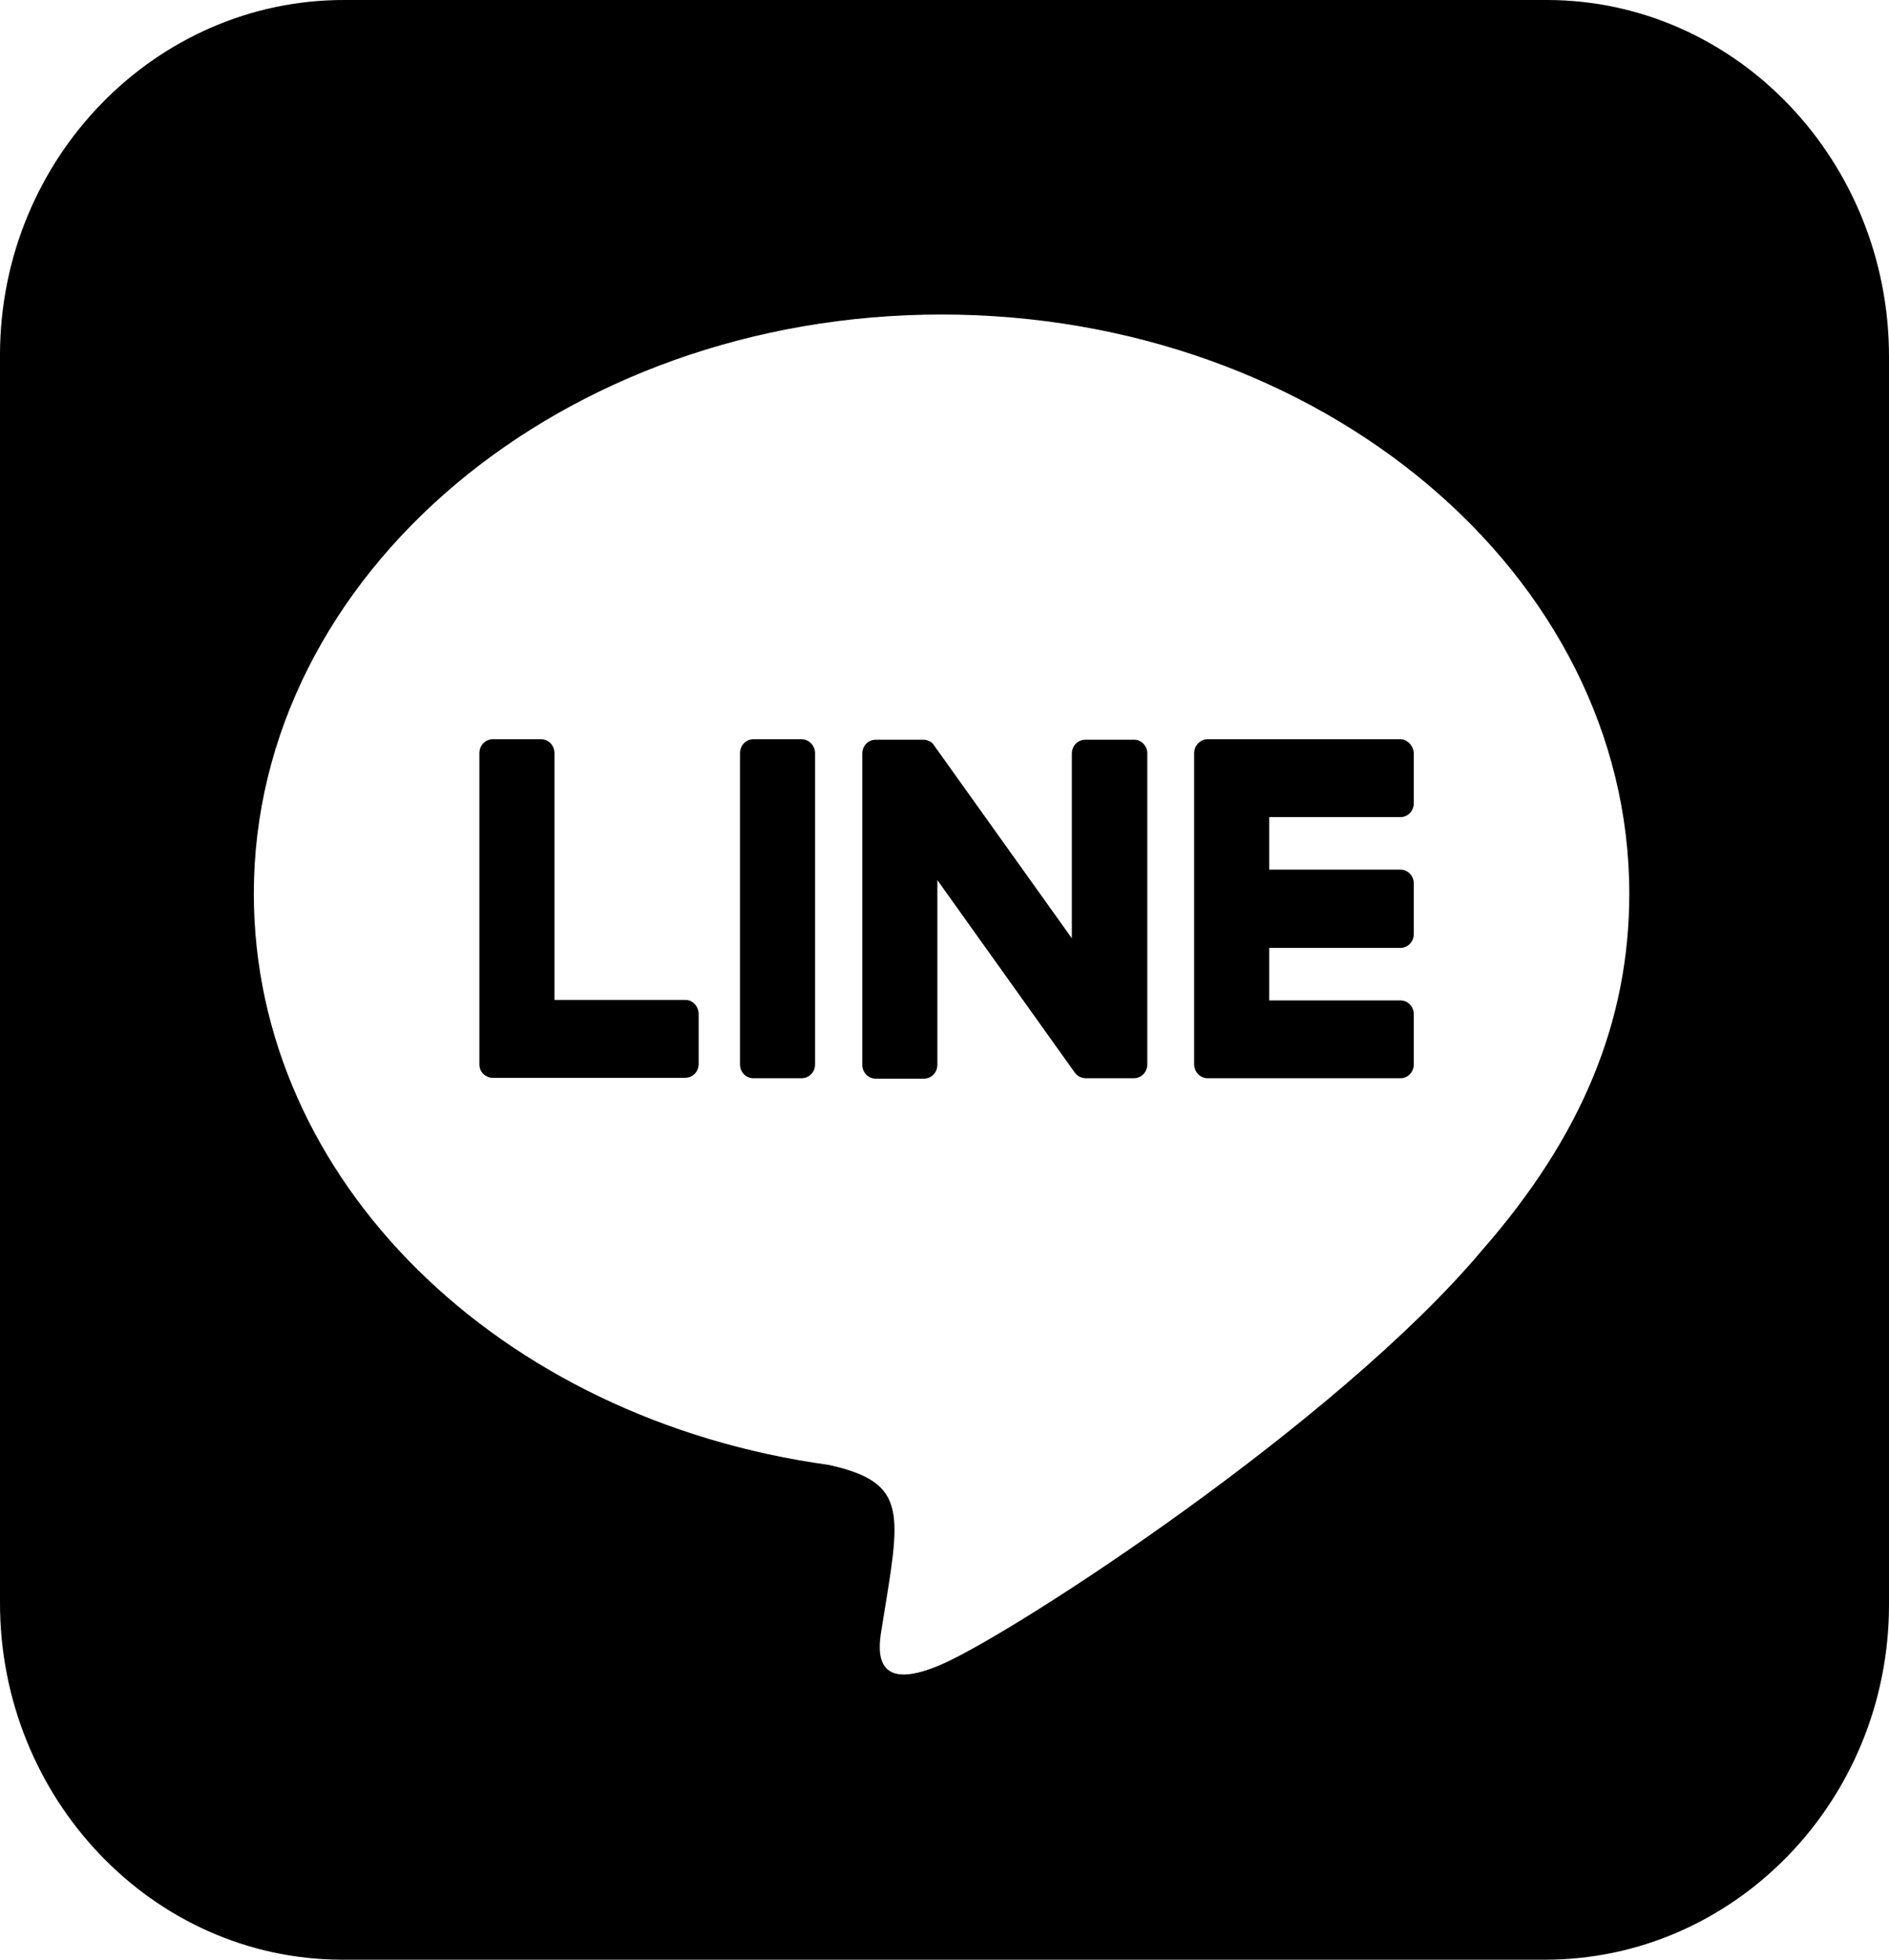 <svg xmlns="http://www.w3.org/2000/svg" width="27" height="28" viewBox="0 0 27 28" fill="none">
  <path d="M16.399 10.762V15.206C16.399 15.319 16.314 15.406 16.206 15.406H15.519C15.453 15.406 15.392 15.369 15.362 15.325L13.398 12.575V15.213C13.398 15.325 13.313 15.412 13.205 15.412H12.518C12.409 15.412 12.325 15.325 12.325 15.213V10.769C12.325 10.656 12.409 10.569 12.518 10.569H13.199C13.259 10.569 13.325 10.6 13.355 10.656L15.32 13.406V10.769C15.32 10.656 15.405 10.569 15.513 10.569H16.2C16.308 10.562 16.399 10.656 16.399 10.762ZM11.457 10.562H10.77C10.661 10.562 10.577 10.65 10.577 10.762V15.206C10.577 15.319 10.661 15.406 10.77 15.406H11.457C11.565 15.406 11.65 15.319 11.65 15.206V10.762C11.65 10.656 11.565 10.562 11.457 10.562ZM9.8 14.287H7.925V10.762C7.925 10.65 7.841 10.562 7.732 10.562H7.045C6.937 10.562 6.852 10.65 6.852 10.762V15.206C6.852 15.262 6.871 15.306 6.907 15.344C6.943 15.375 6.985 15.4 7.039 15.4H9.794C9.902 15.4 9.986 15.312 9.986 15.2V14.488C9.986 14.381 9.902 14.287 9.8 14.287ZM20.015 10.562H17.261C17.158 10.562 17.068 10.65 17.068 10.762V15.206C17.068 15.312 17.152 15.406 17.261 15.406H20.015C20.123 15.406 20.208 15.319 20.208 15.206V14.494C20.208 14.381 20.123 14.294 20.015 14.294H18.141V13.544H20.015C20.123 13.544 20.208 13.456 20.208 13.344V12.625C20.208 12.512 20.123 12.425 20.015 12.425H18.141V11.675H20.015C20.123 11.675 20.208 11.588 20.208 11.475V10.762C20.202 10.656 20.117 10.562 20.015 10.562ZM27 5.106V22.938C26.994 25.738 24.782 28.006 22.076 28H4.882C2.182 27.994 -0.006 25.694 1.24222e-05 22.894V5.063C0.006 2.263 2.224 -0.006 4.924 1.28823e-05H22.118C24.818 0.006 27.006 2.3 27 5.106ZM23.288 12.769C23.288 8.206 18.876 4.494 13.458 4.494C8.04 4.494 3.628 8.206 3.628 12.769C3.628 16.856 7.124 20.281 11.849 20.931C13 21.188 12.867 21.625 12.608 23.231C12.566 23.488 12.409 24.238 13.458 23.781C14.507 23.325 19.117 20.325 21.184 17.863C22.607 16.238 23.288 14.594 23.288 12.769Z" fill="currentColor"/>
</svg>